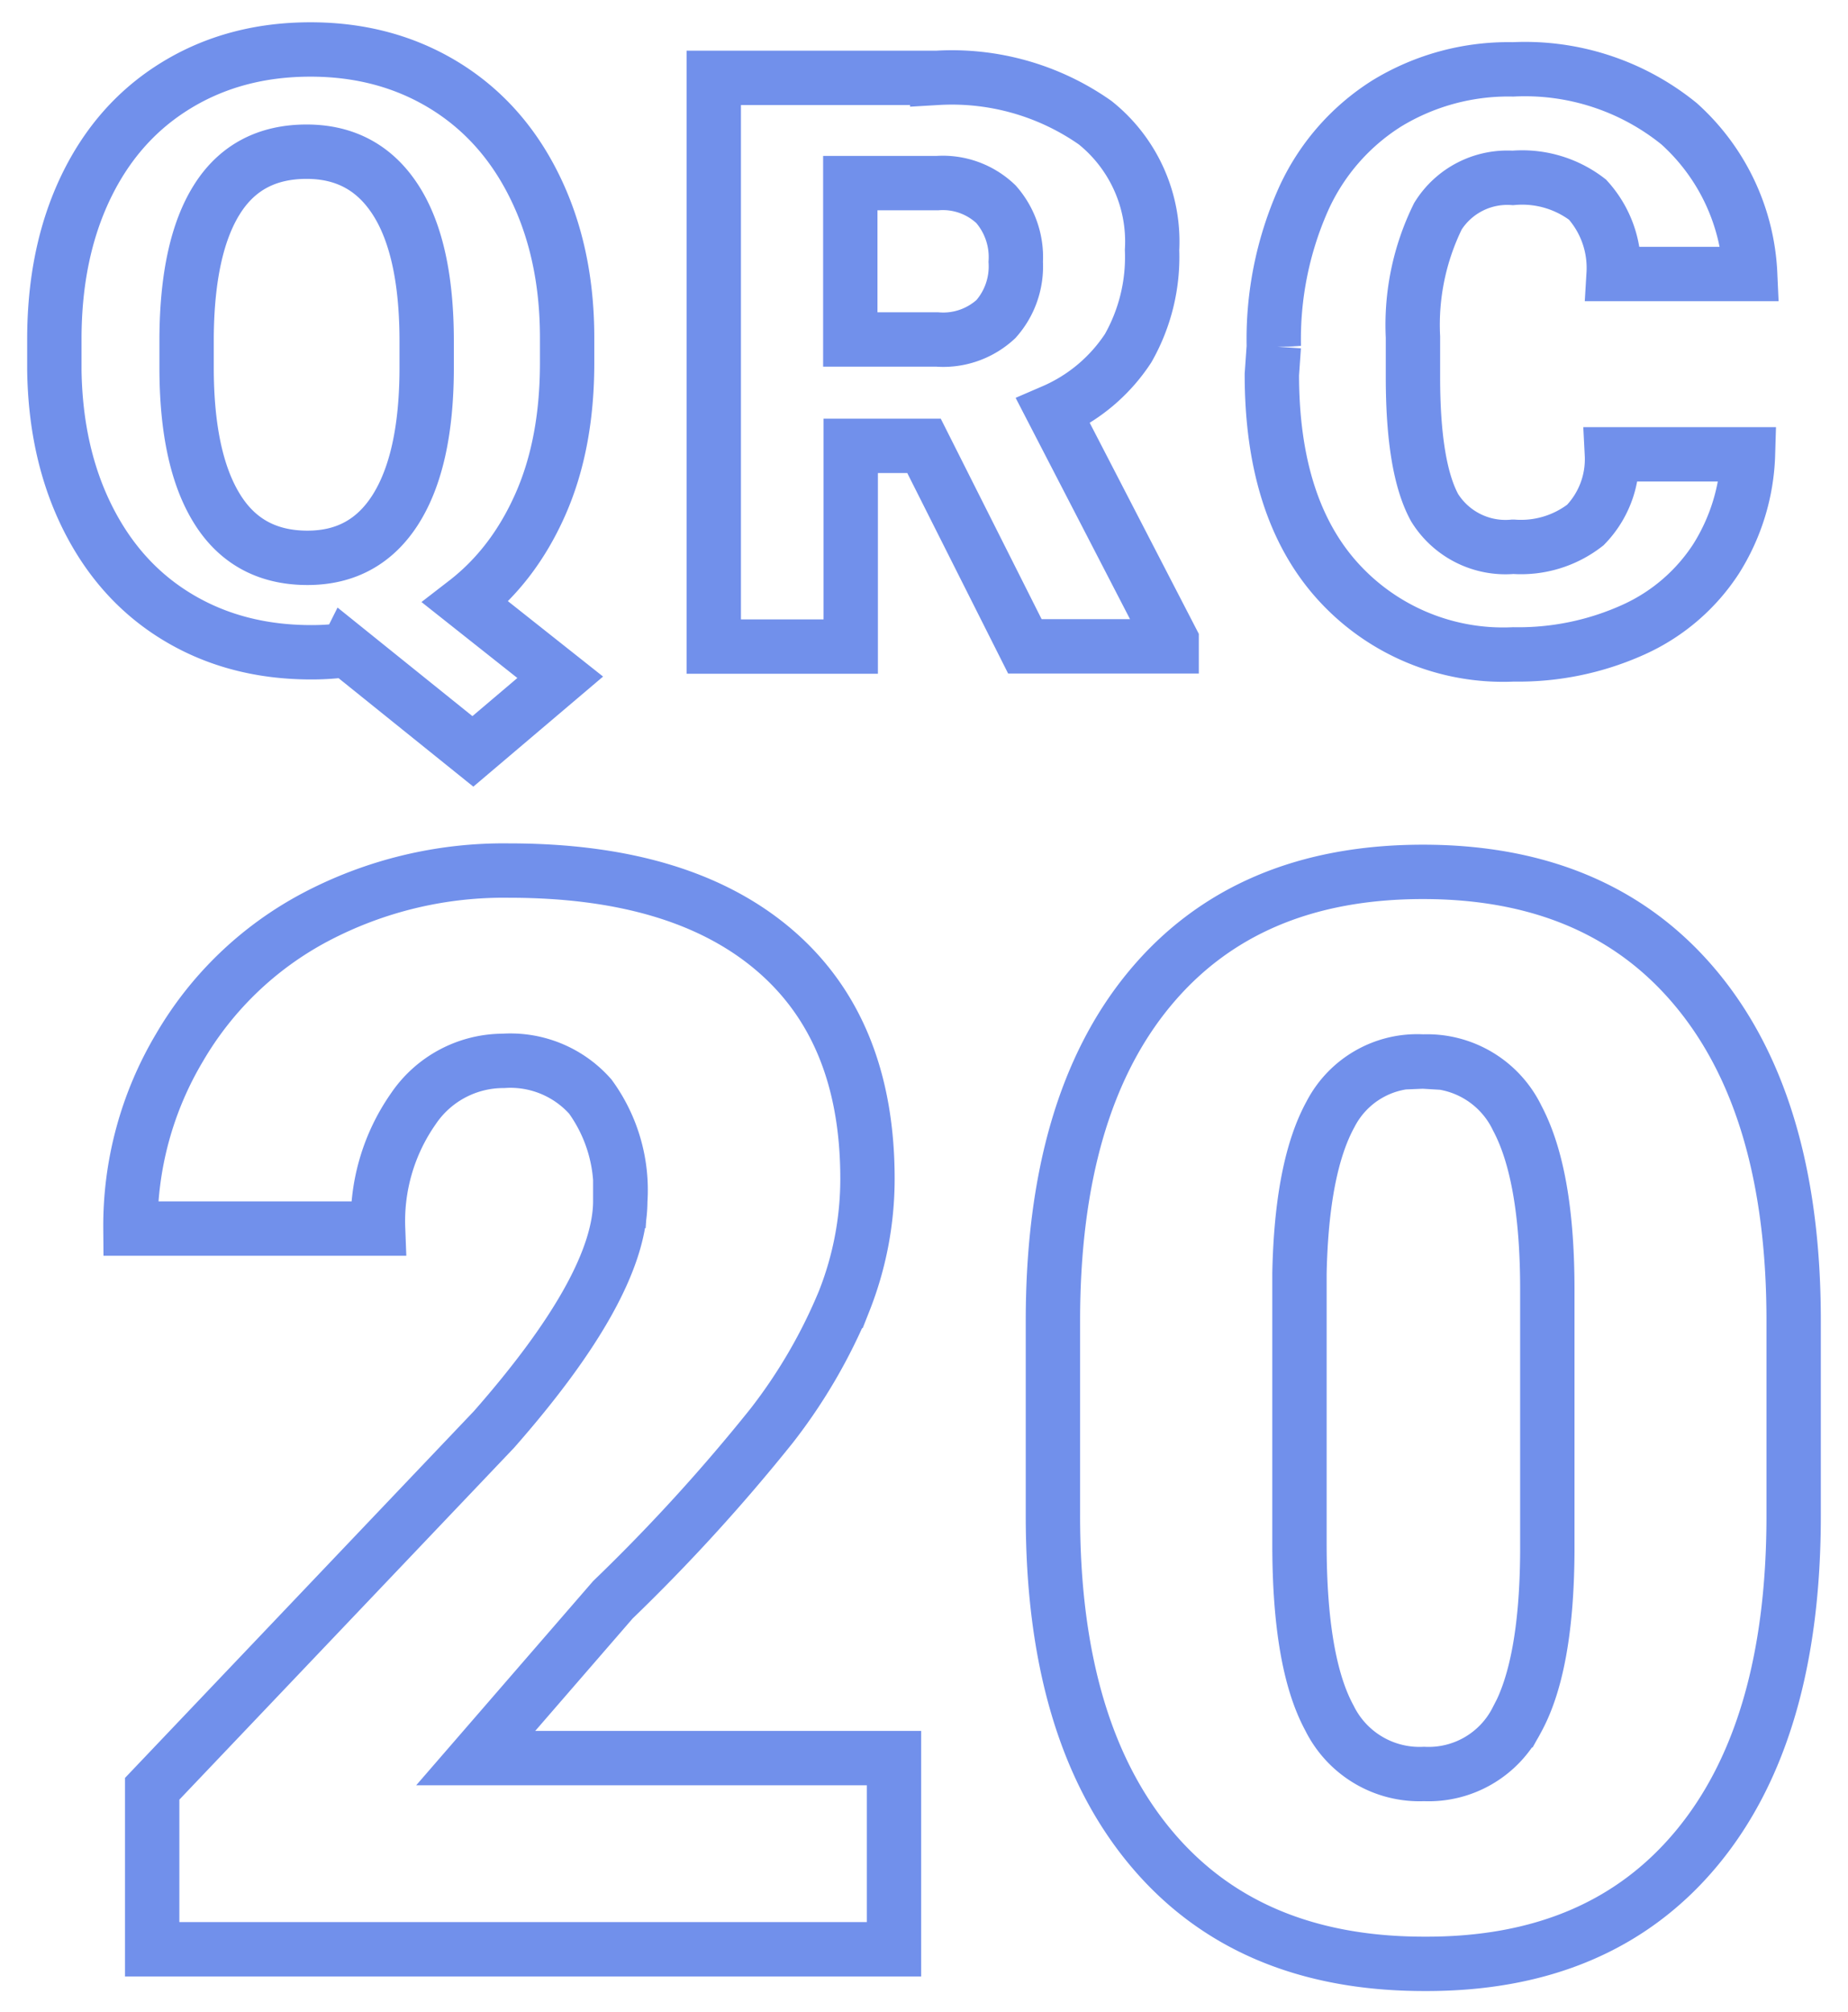 <svg height="37" width="34" xmlns="http://www.w3.org/2000/svg"><path d="m16.448 35.852h-13.648v-2.952l6.288-6.608c1.55-1.763 2.324-3.164 2.324-4.204a2.924 2.924 0 0 0 -.552-1.92 1.964 1.964 0 0 0 -1.6-.656 2 2 0 0 0 -1.66.888 3.6 3.6 0 0 0 -.644 2.196h-4.556a6.4 6.4 0 0 1 .9-3.324 6.308 6.308 0 0 1 2.496-2.4 7.42 7.42 0 0 1 3.572-.86c2.112 0 3.739.488 4.88 1.464s1.712 2.377 1.712 4.204c0 .77-.145 1.532-.428 2.248a9.864 9.864 0 0 1 -1.336 2.296 33.668 33.668 0 0 1 -2.92 3.2l-2.524 2.912h7.696zm9.732-16.328a1.84 1.84 0 0 1 1.736 1.044c.368.693.552 1.743.552 3.148v4.828c-.008 1.405-.196 2.437-.564 3.096a1.82 1.82 0 0 1 -1.704.988 1.848 1.848 0 0 1 -1.74-1.028c-.368-.675-.552-1.741-.552-3.2v-4.98c.027-1.307.217-2.283.572-2.928.326-.63.992-1.01 1.7-.968zm6.82 8.356c0 2.64-.593 4.676-1.78 6.108s-2.86 2.143-5.02 2.132c-2.176 0-3.859-.72-5.048-2.16-1.19-1.44-1.783-3.472-1.78-6.096v-3.572c0-2.64.593-4.676 1.78-6.108s2.863-2.148 5.028-2.148 3.844.72 5.036 2.16 1.787 3.476 1.784 6.108zm-9.564-21.508a6.324 6.324 0 0 1 .536-2.688 4.048 4.048 0 0 1 1.54-1.78 4.292 4.292 0 0 1 2.324-.628 4.5 4.5 0 0 1 3.056 1 3.952 3.952 0 0 1 1.308 2.764h-2.512a1.872 1.872 0 0 0 -.48-1.368 1.976 1.976 0 0 0 -1.376-.4 1.504 1.504 0 0 0 -1.376.704 4.52 4.52 0 0 0 -.46 2.224v.74c0 1.115.133 1.915.4 2.4.307.492.866.77 1.444.716a1.93 1.93 0 0 0 1.328-.4 1.74 1.74 0 0 0 .488-1.3h2.504a3.812 3.812 0 0 1 -.588 1.924 3.548 3.548 0 0 1 -1.508 1.296 5.136 5.136 0 0 1 -2.22.46 4.1 4.1 0 0 1 -3.244-1.36c-.8-.893-1.2-2.156-1.2-3.788zm-6.436 1.828h-1.348v3.692h-2.52v-10.46h4.112a4.588 4.588 0 0 1 2.904.824 2.8 2.8 0 0 1 1.048 2.344 3.392 3.392 0 0 1 -.44 1.804 3.132 3.132 0 0 1 -1.38 1.16l2.18 4.216v.108h-2.7zm.244-4.832c.399-.029.79.112 1.08.388.256.292.387.673.364 1.06a1.46 1.46 0 0 1 -.364 1.052c-.292.27-.683.407-1.08.376h-1.6v-2.876zm-6.81 3.308c0 .998-.166 1.869-.497 2.612-.331.744-.788 1.34-1.371 1.79l1.741 1.379-1.607 1.363-2.32-1.867a4.75 4.75 0 0 1 -.652.044c-.919 0-1.734-.212-2.445-.637-.712-.425-1.266-1.033-1.664-1.823s-.604-1.7-.619-2.728v-.57c0-1.063.194-1.996.582-2.802.388-.805.941-1.428 1.66-1.867.719-.44 1.543-.66 2.471-.66.914 0 1.73.218 2.446.652.716.435 1.274 1.054 1.671 1.857.398.803.6 1.723.604 2.76zm-2.584-.4c0-1.14-.19-2.007-.572-2.599-.381-.591-.927-.887-1.637-.887-.73 0-1.28.292-1.648.876-.368.583-.555 1.438-.56 2.563v.529c0 1.13.186 1.997.56 2.599.373.602.928.903 1.664.903.705 0 1.245-.297 1.621-.891.376-.595.567-1.45.572-2.564v-.528z" fill="none" stroke="#7190eb"/></svg>